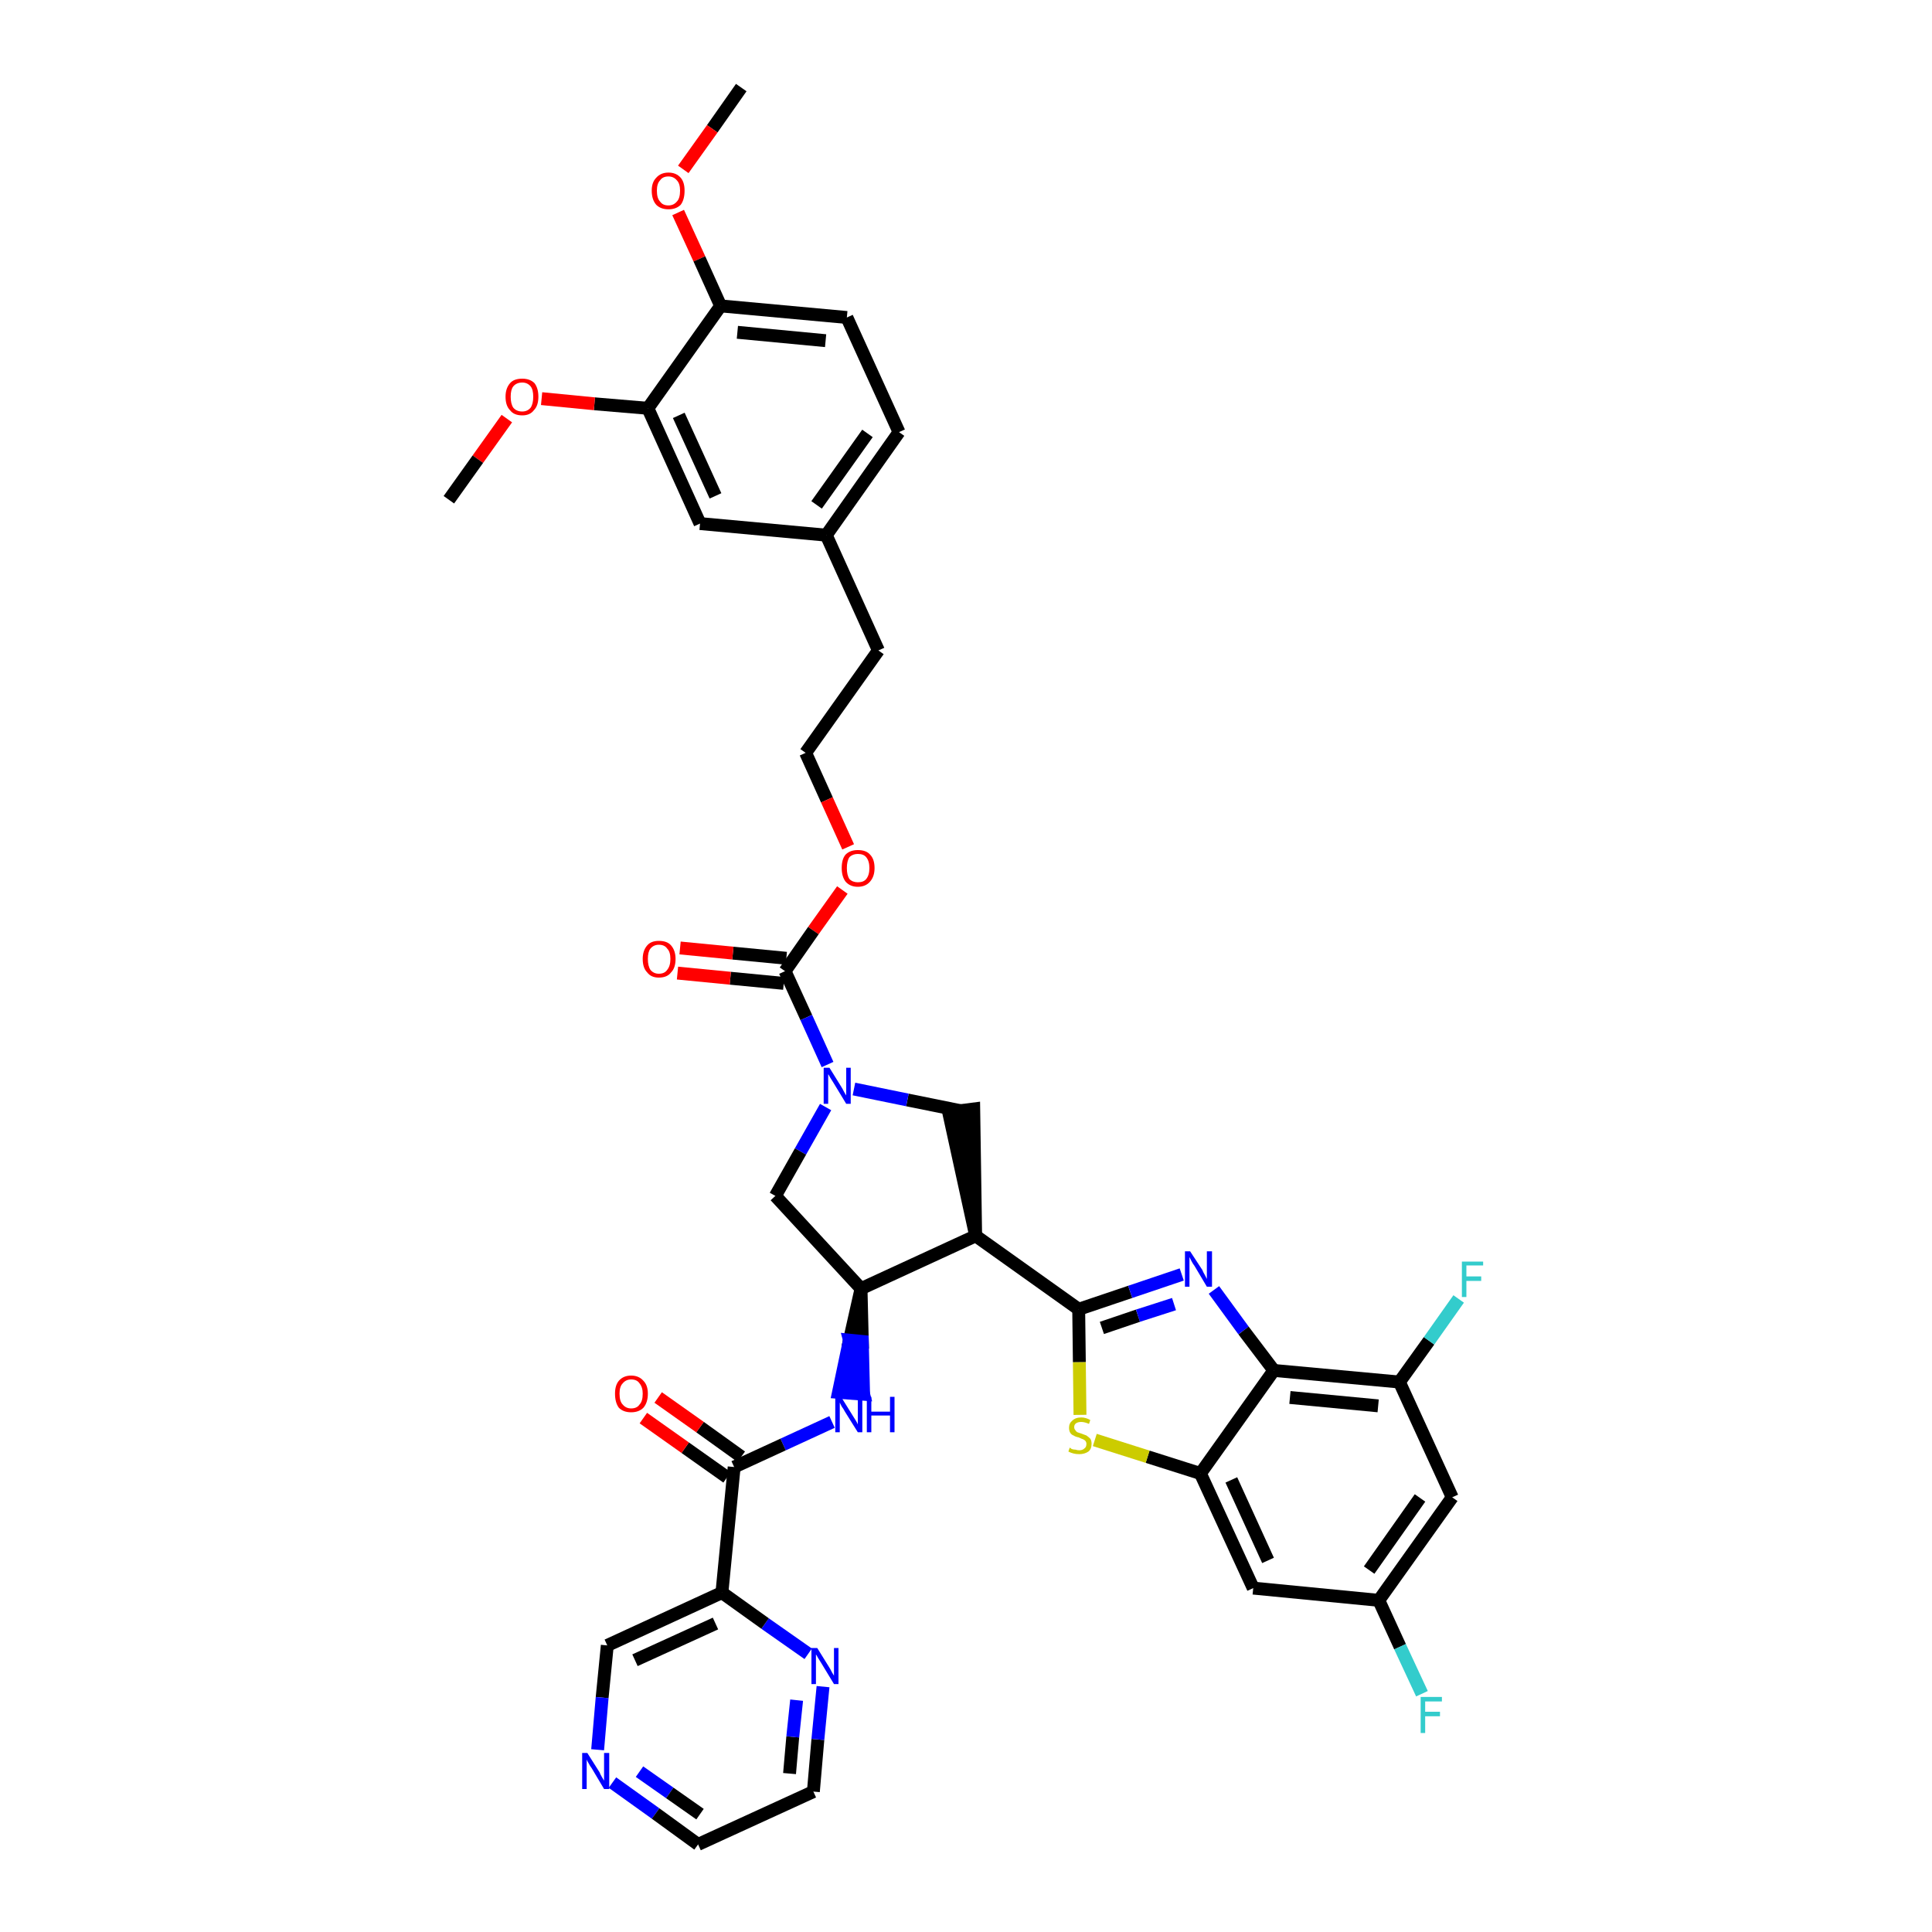<?xml version='1.0' encoding='iso-8859-1'?>
<svg version='1.1' baseProfile='full'
              xmlns='http://www.w3.org/2000/svg'
                      xmlns:rdkit='http://www.rdkit.org/xml'
                      xmlns:xlink='http://www.w3.org/1999/xlink'
                  xml:space='preserve'
width='300px' height='300px' viewBox='0 0 300 300'>
<!-- END OF HEADER -->
<path class='bond-0 atom-0 atom-1' d='M 115.1,13.6 L 110.6,20.0' style='fill:none;fill-rule:evenodd;stroke:#000000;stroke-width:2.0px;stroke-linecap:butt;stroke-linejoin:miter;stroke-opacity:1' />
<path class='bond-0 atom-0 atom-1' d='M 110.6,20.0 L 106.1,26.3' style='fill:none;fill-rule:evenodd;stroke:#FF0000;stroke-width:2.0px;stroke-linecap:butt;stroke-linejoin:miter;stroke-opacity:1' />
<path class='bond-1 atom-1 atom-2' d='M 105.3,33.0 L 108.6,40.2' style='fill:none;fill-rule:evenodd;stroke:#FF0000;stroke-width:2.0px;stroke-linecap:butt;stroke-linejoin:miter;stroke-opacity:1' />
<path class='bond-1 atom-1 atom-2' d='M 108.6,40.2 L 111.9,47.5' style='fill:none;fill-rule:evenodd;stroke:#000000;stroke-width:2.0px;stroke-linecap:butt;stroke-linejoin:miter;stroke-opacity:1' />
<path class='bond-2 atom-2 atom-3' d='M 111.9,47.5 L 131.5,49.3' style='fill:none;fill-rule:evenodd;stroke:#000000;stroke-width:2.0px;stroke-linecap:butt;stroke-linejoin:miter;stroke-opacity:1' />
<path class='bond-2 atom-2 atom-3' d='M 114.5,51.6 L 128.2,52.9' style='fill:none;fill-rule:evenodd;stroke:#000000;stroke-width:2.0px;stroke-linecap:butt;stroke-linejoin:miter;stroke-opacity:1' />
<path class='bond-39 atom-37 atom-2' d='M 100.6,63.4 L 111.9,47.5' style='fill:none;fill-rule:evenodd;stroke:#000000;stroke-width:2.0px;stroke-linecap:butt;stroke-linejoin:miter;stroke-opacity:1' />
<path class='bond-3 atom-3 atom-4' d='M 131.5,49.3 L 139.6,67.1' style='fill:none;fill-rule:evenodd;stroke:#000000;stroke-width:2.0px;stroke-linecap:butt;stroke-linejoin:miter;stroke-opacity:1' />
<path class='bond-4 atom-4 atom-5' d='M 139.6,67.1 L 128.3,83.1' style='fill:none;fill-rule:evenodd;stroke:#000000;stroke-width:2.0px;stroke-linecap:butt;stroke-linejoin:miter;stroke-opacity:1' />
<path class='bond-4 atom-4 atom-5' d='M 134.7,67.3 L 126.8,78.4' style='fill:none;fill-rule:evenodd;stroke:#000000;stroke-width:2.0px;stroke-linecap:butt;stroke-linejoin:miter;stroke-opacity:1' />
<path class='bond-5 atom-5 atom-6' d='M 128.3,83.1 L 136.4,101.0' style='fill:none;fill-rule:evenodd;stroke:#000000;stroke-width:2.0px;stroke-linecap:butt;stroke-linejoin:miter;stroke-opacity:1' />
<path class='bond-35 atom-5 atom-36' d='M 128.3,83.1 L 108.7,81.3' style='fill:none;fill-rule:evenodd;stroke:#000000;stroke-width:2.0px;stroke-linecap:butt;stroke-linejoin:miter;stroke-opacity:1' />
<path class='bond-6 atom-6 atom-7' d='M 136.4,101.0 L 125.1,116.9' style='fill:none;fill-rule:evenodd;stroke:#000000;stroke-width:2.0px;stroke-linecap:butt;stroke-linejoin:miter;stroke-opacity:1' />
<path class='bond-7 atom-7 atom-8' d='M 125.1,116.9 L 128.4,124.2' style='fill:none;fill-rule:evenodd;stroke:#000000;stroke-width:2.0px;stroke-linecap:butt;stroke-linejoin:miter;stroke-opacity:1' />
<path class='bond-7 atom-7 atom-8' d='M 128.4,124.2 L 131.7,131.5' style='fill:none;fill-rule:evenodd;stroke:#FF0000;stroke-width:2.0px;stroke-linecap:butt;stroke-linejoin:miter;stroke-opacity:1' />
<path class='bond-8 atom-8 atom-9' d='M 130.8,138.2 L 126.3,144.5' style='fill:none;fill-rule:evenodd;stroke:#FF0000;stroke-width:2.0px;stroke-linecap:butt;stroke-linejoin:miter;stroke-opacity:1' />
<path class='bond-8 atom-8 atom-9' d='M 126.3,144.5 L 121.9,150.8' style='fill:none;fill-rule:evenodd;stroke:#000000;stroke-width:2.0px;stroke-linecap:butt;stroke-linejoin:miter;stroke-opacity:1' />
<path class='bond-9 atom-9 atom-10' d='M 122.1,148.8 L 113.8,148.0' style='fill:none;fill-rule:evenodd;stroke:#000000;stroke-width:2.0px;stroke-linecap:butt;stroke-linejoin:miter;stroke-opacity:1' />
<path class='bond-9 atom-9 atom-10' d='M 113.8,148.0 L 105.6,147.2' style='fill:none;fill-rule:evenodd;stroke:#FF0000;stroke-width:2.0px;stroke-linecap:butt;stroke-linejoin:miter;stroke-opacity:1' />
<path class='bond-9 atom-9 atom-10' d='M 121.7,152.7 L 113.4,151.9' style='fill:none;fill-rule:evenodd;stroke:#000000;stroke-width:2.0px;stroke-linecap:butt;stroke-linejoin:miter;stroke-opacity:1' />
<path class='bond-9 atom-9 atom-10' d='M 113.4,151.9 L 105.2,151.1' style='fill:none;fill-rule:evenodd;stroke:#FF0000;stroke-width:2.0px;stroke-linecap:butt;stroke-linejoin:miter;stroke-opacity:1' />
<path class='bond-10 atom-9 atom-11' d='M 121.9,150.8 L 125.2,158.0' style='fill:none;fill-rule:evenodd;stroke:#000000;stroke-width:2.0px;stroke-linecap:butt;stroke-linejoin:miter;stroke-opacity:1' />
<path class='bond-10 atom-9 atom-11' d='M 125.2,158.0 L 128.5,165.3' style='fill:none;fill-rule:evenodd;stroke:#0000FF;stroke-width:2.0px;stroke-linecap:butt;stroke-linejoin:miter;stroke-opacity:1' />
<path class='bond-11 atom-11 atom-12' d='M 128.2,171.9 L 124.3,178.8' style='fill:none;fill-rule:evenodd;stroke:#0000FF;stroke-width:2.0px;stroke-linecap:butt;stroke-linejoin:miter;stroke-opacity:1' />
<path class='bond-11 atom-11 atom-12' d='M 124.3,178.8 L 120.4,185.7' style='fill:none;fill-rule:evenodd;stroke:#000000;stroke-width:2.0px;stroke-linecap:butt;stroke-linejoin:miter;stroke-opacity:1' />
<path class='bond-40 atom-35 atom-11' d='M 149.3,172.5 L 140.9,170.8' style='fill:none;fill-rule:evenodd;stroke:#000000;stroke-width:2.0px;stroke-linecap:butt;stroke-linejoin:miter;stroke-opacity:1' />
<path class='bond-40 atom-35 atom-11' d='M 140.9,170.8 L 132.6,169.1' style='fill:none;fill-rule:evenodd;stroke:#0000FF;stroke-width:2.0px;stroke-linecap:butt;stroke-linejoin:miter;stroke-opacity:1' />
<path class='bond-12 atom-12 atom-13' d='M 120.4,185.7 L 133.7,200.1' style='fill:none;fill-rule:evenodd;stroke:#000000;stroke-width:2.0px;stroke-linecap:butt;stroke-linejoin:miter;stroke-opacity:1' />
<path class='bond-13 atom-13 atom-14' d='M 133.7,200.1 L 131.9,208.1 L 133.9,208.3 Z' style='fill:#000000;fill-rule:evenodd;fill-opacity:1;stroke:#000000;stroke-width:2.0px;stroke-linecap:butt;stroke-linejoin:miter;stroke-opacity:1;' />
<path class='bond-13 atom-13 atom-14' d='M 131.9,208.1 L 134.1,216.5 L 130.2,216.2 Z' style='fill:#0000FF;fill-rule:evenodd;fill-opacity:1;stroke:#0000FF;stroke-width:2.0px;stroke-linecap:butt;stroke-linejoin:miter;stroke-opacity:1;' />
<path class='bond-13 atom-13 atom-14' d='M 131.9,208.1 L 133.9,208.3 L 134.1,216.5 Z' style='fill:#0000FF;fill-rule:evenodd;fill-opacity:1;stroke:#0000FF;stroke-width:2.0px;stroke-linecap:butt;stroke-linejoin:miter;stroke-opacity:1;' />
<path class='bond-22 atom-13 atom-23' d='M 133.7,200.1 L 151.5,191.9' style='fill:none;fill-rule:evenodd;stroke:#000000;stroke-width:2.0px;stroke-linecap:butt;stroke-linejoin:miter;stroke-opacity:1' />
<path class='bond-14 atom-14 atom-15' d='M 129.2,220.8 L 121.6,224.3' style='fill:none;fill-rule:evenodd;stroke:#0000FF;stroke-width:2.0px;stroke-linecap:butt;stroke-linejoin:miter;stroke-opacity:1' />
<path class='bond-14 atom-14 atom-15' d='M 121.6,224.3 L 114.0,227.8' style='fill:none;fill-rule:evenodd;stroke:#000000;stroke-width:2.0px;stroke-linecap:butt;stroke-linejoin:miter;stroke-opacity:1' />
<path class='bond-15 atom-15 atom-16' d='M 115.1,226.2 L 108.7,221.6' style='fill:none;fill-rule:evenodd;stroke:#000000;stroke-width:2.0px;stroke-linecap:butt;stroke-linejoin:miter;stroke-opacity:1' />
<path class='bond-15 atom-15 atom-16' d='M 108.7,221.6 L 102.2,217.0' style='fill:none;fill-rule:evenodd;stroke:#FF0000;stroke-width:2.0px;stroke-linecap:butt;stroke-linejoin:miter;stroke-opacity:1' />
<path class='bond-15 atom-15 atom-16' d='M 112.9,229.4 L 106.4,224.8' style='fill:none;fill-rule:evenodd;stroke:#000000;stroke-width:2.0px;stroke-linecap:butt;stroke-linejoin:miter;stroke-opacity:1' />
<path class='bond-15 atom-15 atom-16' d='M 106.4,224.8 L 99.9,220.2' style='fill:none;fill-rule:evenodd;stroke:#FF0000;stroke-width:2.0px;stroke-linecap:butt;stroke-linejoin:miter;stroke-opacity:1' />
<path class='bond-16 atom-15 atom-17' d='M 114.0,227.8 L 112.1,247.3' style='fill:none;fill-rule:evenodd;stroke:#000000;stroke-width:2.0px;stroke-linecap:butt;stroke-linejoin:miter;stroke-opacity:1' />
<path class='bond-17 atom-17 atom-18' d='M 112.1,247.3 L 94.3,255.5' style='fill:none;fill-rule:evenodd;stroke:#000000;stroke-width:2.0px;stroke-linecap:butt;stroke-linejoin:miter;stroke-opacity:1' />
<path class='bond-17 atom-17 atom-18' d='M 111.1,252.1 L 98.6,257.8' style='fill:none;fill-rule:evenodd;stroke:#000000;stroke-width:2.0px;stroke-linecap:butt;stroke-linejoin:miter;stroke-opacity:1' />
<path class='bond-41 atom-22 atom-17' d='M 125.5,256.8 L 118.8,252.1' style='fill:none;fill-rule:evenodd;stroke:#0000FF;stroke-width:2.0px;stroke-linecap:butt;stroke-linejoin:miter;stroke-opacity:1' />
<path class='bond-41 atom-22 atom-17' d='M 118.8,252.1 L 112.1,247.3' style='fill:none;fill-rule:evenodd;stroke:#000000;stroke-width:2.0px;stroke-linecap:butt;stroke-linejoin:miter;stroke-opacity:1' />
<path class='bond-18 atom-18 atom-19' d='M 94.3,255.5 L 93.5,263.6' style='fill:none;fill-rule:evenodd;stroke:#000000;stroke-width:2.0px;stroke-linecap:butt;stroke-linejoin:miter;stroke-opacity:1' />
<path class='bond-18 atom-18 atom-19' d='M 93.5,263.6 L 92.8,271.7' style='fill:none;fill-rule:evenodd;stroke:#0000FF;stroke-width:2.0px;stroke-linecap:butt;stroke-linejoin:miter;stroke-opacity:1' />
<path class='bond-19 atom-19 atom-20' d='M 95.1,276.8 L 101.8,281.6' style='fill:none;fill-rule:evenodd;stroke:#0000FF;stroke-width:2.0px;stroke-linecap:butt;stroke-linejoin:miter;stroke-opacity:1' />
<path class='bond-19 atom-19 atom-20' d='M 101.8,281.6 L 108.4,286.4' style='fill:none;fill-rule:evenodd;stroke:#000000;stroke-width:2.0px;stroke-linecap:butt;stroke-linejoin:miter;stroke-opacity:1' />
<path class='bond-19 atom-19 atom-20' d='M 99.3,275.1 L 104.0,278.4' style='fill:none;fill-rule:evenodd;stroke:#0000FF;stroke-width:2.0px;stroke-linecap:butt;stroke-linejoin:miter;stroke-opacity:1' />
<path class='bond-19 atom-19 atom-20' d='M 104.0,278.4 L 108.7,281.7' style='fill:none;fill-rule:evenodd;stroke:#000000;stroke-width:2.0px;stroke-linecap:butt;stroke-linejoin:miter;stroke-opacity:1' />
<path class='bond-20 atom-20 atom-21' d='M 108.4,286.4 L 126.3,278.2' style='fill:none;fill-rule:evenodd;stroke:#000000;stroke-width:2.0px;stroke-linecap:butt;stroke-linejoin:miter;stroke-opacity:1' />
<path class='bond-21 atom-21 atom-22' d='M 126.3,278.2 L 127.0,270.1' style='fill:none;fill-rule:evenodd;stroke:#000000;stroke-width:2.0px;stroke-linecap:butt;stroke-linejoin:miter;stroke-opacity:1' />
<path class='bond-21 atom-21 atom-22' d='M 127.0,270.1 L 127.8,261.9' style='fill:none;fill-rule:evenodd;stroke:#0000FF;stroke-width:2.0px;stroke-linecap:butt;stroke-linejoin:miter;stroke-opacity:1' />
<path class='bond-21 atom-21 atom-22' d='M 122.6,275.4 L 123.1,269.7' style='fill:none;fill-rule:evenodd;stroke:#000000;stroke-width:2.0px;stroke-linecap:butt;stroke-linejoin:miter;stroke-opacity:1' />
<path class='bond-21 atom-21 atom-22' d='M 123.1,269.7 L 123.7,264.0' style='fill:none;fill-rule:evenodd;stroke:#0000FF;stroke-width:2.0px;stroke-linecap:butt;stroke-linejoin:miter;stroke-opacity:1' />
<path class='bond-23 atom-23 atom-24' d='M 151.5,191.9 L 167.5,203.3' style='fill:none;fill-rule:evenodd;stroke:#000000;stroke-width:2.0px;stroke-linecap:butt;stroke-linejoin:miter;stroke-opacity:1' />
<path class='bond-34 atom-23 atom-35' d='M 151.5,191.9 L 151.2,172.2 L 147.3,172.7 Z' style='fill:#000000;fill-rule:evenodd;fill-opacity:1;stroke:#000000;stroke-width:2.0px;stroke-linecap:butt;stroke-linejoin:miter;stroke-opacity:1;' />
<path class='bond-24 atom-24 atom-25' d='M 167.5,203.3 L 175.5,200.6' style='fill:none;fill-rule:evenodd;stroke:#000000;stroke-width:2.0px;stroke-linecap:butt;stroke-linejoin:miter;stroke-opacity:1' />
<path class='bond-24 atom-24 atom-25' d='M 175.5,200.6 L 183.5,197.9' style='fill:none;fill-rule:evenodd;stroke:#0000FF;stroke-width:2.0px;stroke-linecap:butt;stroke-linejoin:miter;stroke-opacity:1' />
<path class='bond-24 atom-24 atom-25' d='M 171.1,206.2 L 176.7,204.3' style='fill:none;fill-rule:evenodd;stroke:#000000;stroke-width:2.0px;stroke-linecap:butt;stroke-linejoin:miter;stroke-opacity:1' />
<path class='bond-24 atom-24 atom-25' d='M 176.7,204.3 L 182.3,202.5' style='fill:none;fill-rule:evenodd;stroke:#0000FF;stroke-width:2.0px;stroke-linecap:butt;stroke-linejoin:miter;stroke-opacity:1' />
<path class='bond-42 atom-34 atom-24' d='M 167.7,219.7 L 167.6,211.5' style='fill:none;fill-rule:evenodd;stroke:#CCCC00;stroke-width:2.0px;stroke-linecap:butt;stroke-linejoin:miter;stroke-opacity:1' />
<path class='bond-42 atom-34 atom-24' d='M 167.6,211.5 L 167.5,203.3' style='fill:none;fill-rule:evenodd;stroke:#000000;stroke-width:2.0px;stroke-linecap:butt;stroke-linejoin:miter;stroke-opacity:1' />
<path class='bond-25 atom-25 atom-26' d='M 188.5,200.3 L 193.1,206.6' style='fill:none;fill-rule:evenodd;stroke:#0000FF;stroke-width:2.0px;stroke-linecap:butt;stroke-linejoin:miter;stroke-opacity:1' />
<path class='bond-25 atom-25 atom-26' d='M 193.1,206.6 L 197.8,212.8' style='fill:none;fill-rule:evenodd;stroke:#000000;stroke-width:2.0px;stroke-linecap:butt;stroke-linejoin:miter;stroke-opacity:1' />
<path class='bond-26 atom-26 atom-27' d='M 197.8,212.8 L 217.3,214.6' style='fill:none;fill-rule:evenodd;stroke:#000000;stroke-width:2.0px;stroke-linecap:butt;stroke-linejoin:miter;stroke-opacity:1' />
<path class='bond-26 atom-26 atom-27' d='M 200.3,217.0 L 214.0,218.3' style='fill:none;fill-rule:evenodd;stroke:#000000;stroke-width:2.0px;stroke-linecap:butt;stroke-linejoin:miter;stroke-opacity:1' />
<path class='bond-43 atom-33 atom-26' d='M 186.4,228.8 L 197.8,212.8' style='fill:none;fill-rule:evenodd;stroke:#000000;stroke-width:2.0px;stroke-linecap:butt;stroke-linejoin:miter;stroke-opacity:1' />
<path class='bond-27 atom-27 atom-28' d='M 217.3,214.6 L 221.9,208.2' style='fill:none;fill-rule:evenodd;stroke:#000000;stroke-width:2.0px;stroke-linecap:butt;stroke-linejoin:miter;stroke-opacity:1' />
<path class='bond-27 atom-27 atom-28' d='M 221.9,208.2 L 226.5,201.7' style='fill:none;fill-rule:evenodd;stroke:#33CCCC;stroke-width:2.0px;stroke-linecap:butt;stroke-linejoin:miter;stroke-opacity:1' />
<path class='bond-28 atom-27 atom-29' d='M 217.3,214.6 L 225.5,232.5' style='fill:none;fill-rule:evenodd;stroke:#000000;stroke-width:2.0px;stroke-linecap:butt;stroke-linejoin:miter;stroke-opacity:1' />
<path class='bond-29 atom-29 atom-30' d='M 225.5,232.5 L 214.1,248.5' style='fill:none;fill-rule:evenodd;stroke:#000000;stroke-width:2.0px;stroke-linecap:butt;stroke-linejoin:miter;stroke-opacity:1' />
<path class='bond-29 atom-29 atom-30' d='M 220.5,232.6 L 212.6,243.8' style='fill:none;fill-rule:evenodd;stroke:#000000;stroke-width:2.0px;stroke-linecap:butt;stroke-linejoin:miter;stroke-opacity:1' />
<path class='bond-30 atom-30 atom-31' d='M 214.1,248.5 L 217.4,255.7' style='fill:none;fill-rule:evenodd;stroke:#000000;stroke-width:2.0px;stroke-linecap:butt;stroke-linejoin:miter;stroke-opacity:1' />
<path class='bond-30 atom-30 atom-31' d='M 217.4,255.7 L 220.8,263.0' style='fill:none;fill-rule:evenodd;stroke:#33CCCC;stroke-width:2.0px;stroke-linecap:butt;stroke-linejoin:miter;stroke-opacity:1' />
<path class='bond-31 atom-30 atom-32' d='M 214.1,248.5 L 194.6,246.6' style='fill:none;fill-rule:evenodd;stroke:#000000;stroke-width:2.0px;stroke-linecap:butt;stroke-linejoin:miter;stroke-opacity:1' />
<path class='bond-32 atom-32 atom-33' d='M 194.6,246.6 L 186.4,228.8' style='fill:none;fill-rule:evenodd;stroke:#000000;stroke-width:2.0px;stroke-linecap:butt;stroke-linejoin:miter;stroke-opacity:1' />
<path class='bond-32 atom-32 atom-33' d='M 196.9,242.3 L 191.2,229.8' style='fill:none;fill-rule:evenodd;stroke:#000000;stroke-width:2.0px;stroke-linecap:butt;stroke-linejoin:miter;stroke-opacity:1' />
<path class='bond-33 atom-33 atom-34' d='M 186.4,228.8 L 178.2,226.2' style='fill:none;fill-rule:evenodd;stroke:#000000;stroke-width:2.0px;stroke-linecap:butt;stroke-linejoin:miter;stroke-opacity:1' />
<path class='bond-33 atom-33 atom-34' d='M 178.2,226.2 L 170.0,223.6' style='fill:none;fill-rule:evenodd;stroke:#CCCC00;stroke-width:2.0px;stroke-linecap:butt;stroke-linejoin:miter;stroke-opacity:1' />
<path class='bond-36 atom-36 atom-37' d='M 108.7,81.3 L 100.6,63.4' style='fill:none;fill-rule:evenodd;stroke:#000000;stroke-width:2.0px;stroke-linecap:butt;stroke-linejoin:miter;stroke-opacity:1' />
<path class='bond-36 atom-36 atom-37' d='M 111.1,77.0 L 105.4,64.5' style='fill:none;fill-rule:evenodd;stroke:#000000;stroke-width:2.0px;stroke-linecap:butt;stroke-linejoin:miter;stroke-opacity:1' />
<path class='bond-37 atom-37 atom-38' d='M 100.6,63.4 L 92.3,62.7' style='fill:none;fill-rule:evenodd;stroke:#000000;stroke-width:2.0px;stroke-linecap:butt;stroke-linejoin:miter;stroke-opacity:1' />
<path class='bond-37 atom-37 atom-38' d='M 92.3,62.7 L 84.1,61.9' style='fill:none;fill-rule:evenodd;stroke:#FF0000;stroke-width:2.0px;stroke-linecap:butt;stroke-linejoin:miter;stroke-opacity:1' />
<path class='bond-38 atom-38 atom-39' d='M 78.7,65.0 L 74.2,71.3' style='fill:none;fill-rule:evenodd;stroke:#FF0000;stroke-width:2.0px;stroke-linecap:butt;stroke-linejoin:miter;stroke-opacity:1' />
<path class='bond-38 atom-38 atom-39' d='M 74.2,71.3 L 69.7,77.6' style='fill:none;fill-rule:evenodd;stroke:#000000;stroke-width:2.0px;stroke-linecap:butt;stroke-linejoin:miter;stroke-opacity:1' />
<path  class='atom-1' d='M 101.2 29.6
Q 101.2 28.3, 101.9 27.6
Q 102.6 26.8, 103.8 26.8
Q 105.0 26.8, 105.7 27.6
Q 106.3 28.3, 106.3 29.6
Q 106.3 31.0, 105.7 31.8
Q 105.0 32.5, 103.8 32.5
Q 102.6 32.5, 101.9 31.8
Q 101.2 31.0, 101.2 29.6
M 103.8 31.9
Q 104.6 31.9, 105.1 31.3
Q 105.6 30.8, 105.6 29.6
Q 105.6 28.5, 105.1 28.0
Q 104.6 27.4, 103.8 27.4
Q 102.9 27.4, 102.5 28.0
Q 102.0 28.5, 102.0 29.6
Q 102.0 30.8, 102.5 31.3
Q 102.9 31.9, 103.8 31.9
' fill='#FF0000'/>
<path  class='atom-8' d='M 130.7 134.8
Q 130.7 133.4, 131.3 132.7
Q 132.0 132.0, 133.2 132.0
Q 134.5 132.0, 135.1 132.7
Q 135.8 133.4, 135.8 134.8
Q 135.8 136.1, 135.1 136.9
Q 134.4 137.7, 133.2 137.7
Q 132.0 137.7, 131.3 136.9
Q 130.7 136.1, 130.7 134.8
M 133.2 137.0
Q 134.1 137.0, 134.5 136.5
Q 135.0 135.9, 135.0 134.8
Q 135.0 133.7, 134.5 133.1
Q 134.1 132.6, 133.2 132.6
Q 132.4 132.6, 131.9 133.1
Q 131.5 133.7, 131.5 134.8
Q 131.5 135.9, 131.9 136.5
Q 132.4 137.0, 133.2 137.0
' fill='#FF0000'/>
<path  class='atom-10' d='M 99.8 148.9
Q 99.8 147.6, 100.5 146.8
Q 101.1 146.1, 102.3 146.1
Q 103.6 146.1, 104.2 146.8
Q 104.9 147.6, 104.9 148.9
Q 104.9 150.3, 104.2 151.0
Q 103.6 151.8, 102.3 151.8
Q 101.1 151.8, 100.5 151.0
Q 99.8 150.3, 99.8 148.9
M 102.3 151.2
Q 103.2 151.2, 103.6 150.6
Q 104.1 150.0, 104.1 148.9
Q 104.1 147.8, 103.6 147.3
Q 103.2 146.7, 102.3 146.7
Q 101.5 146.7, 101.0 147.3
Q 100.6 147.8, 100.6 148.9
Q 100.6 150.0, 101.0 150.6
Q 101.5 151.2, 102.3 151.2
' fill='#FF0000'/>
<path  class='atom-11' d='M 128.8 165.8
L 130.6 168.7
Q 130.8 169.0, 131.1 169.6
Q 131.4 170.1, 131.4 170.1
L 131.4 165.8
L 132.1 165.8
L 132.1 171.4
L 131.4 171.4
L 129.4 168.1
Q 129.2 167.8, 128.9 167.3
Q 128.7 166.9, 128.6 166.8
L 128.6 171.4
L 127.9 171.4
L 127.9 165.8
L 128.8 165.8
' fill='#0000FF'/>
<path  class='atom-14' d='M 130.6 216.9
L 132.4 219.8
Q 132.6 220.1, 132.9 220.6
Q 133.2 221.1, 133.2 221.2
L 133.2 216.9
L 133.9 216.9
L 133.9 222.4
L 133.2 222.4
L 131.2 219.2
Q 131.0 218.8, 130.7 218.4
Q 130.5 218.0, 130.4 217.8
L 130.4 222.4
L 129.7 222.4
L 129.7 216.9
L 130.6 216.9
' fill='#0000FF'/>
<path  class='atom-14' d='M 134.6 216.9
L 135.3 216.9
L 135.3 219.2
L 138.2 219.2
L 138.2 216.9
L 138.9 216.9
L 138.9 222.4
L 138.2 222.4
L 138.2 219.8
L 135.3 219.8
L 135.3 222.4
L 134.6 222.4
L 134.6 216.9
' fill='#0000FF'/>
<path  class='atom-16' d='M 95.5 216.4
Q 95.5 215.1, 96.1 214.4
Q 96.8 213.6, 98.0 213.6
Q 99.2 213.6, 99.9 214.4
Q 100.6 215.1, 100.6 216.4
Q 100.6 217.8, 99.9 218.6
Q 99.2 219.3, 98.0 219.3
Q 96.8 219.3, 96.1 218.6
Q 95.5 217.8, 95.5 216.4
M 98.0 218.7
Q 98.9 218.7, 99.3 218.1
Q 99.8 217.6, 99.8 216.4
Q 99.8 215.4, 99.3 214.8
Q 98.9 214.2, 98.0 214.2
Q 97.2 214.2, 96.7 214.8
Q 96.2 215.3, 96.2 216.4
Q 96.2 217.6, 96.7 218.1
Q 97.2 218.7, 98.0 218.7
' fill='#FF0000'/>
<path  class='atom-19' d='M 91.2 272.2
L 93.1 275.2
Q 93.2 275.5, 93.5 276.0
Q 93.8 276.5, 93.8 276.5
L 93.8 272.2
L 94.6 272.2
L 94.6 277.8
L 93.8 277.8
L 91.9 274.6
Q 91.6 274.2, 91.4 273.8
Q 91.1 273.3, 91.1 273.2
L 91.1 277.8
L 90.4 277.8
L 90.4 272.2
L 91.2 272.2
' fill='#0000FF'/>
<path  class='atom-22' d='M 126.9 255.9
L 128.7 258.8
Q 128.9 259.1, 129.2 259.7
Q 129.5 260.2, 129.5 260.2
L 129.5 255.9
L 130.2 255.9
L 130.2 261.5
L 129.5 261.5
L 127.5 258.2
Q 127.3 257.9, 127.0 257.4
Q 126.8 257.0, 126.7 256.9
L 126.7 261.5
L 126.0 261.5
L 126.0 255.9
L 126.9 255.9
' fill='#0000FF'/>
<path  class='atom-25' d='M 184.8 194.3
L 186.7 197.2
Q 186.8 197.5, 187.1 198.0
Q 187.4 198.6, 187.4 198.6
L 187.4 194.3
L 188.2 194.3
L 188.2 199.8
L 187.4 199.8
L 185.5 196.6
Q 185.2 196.2, 185.0 195.8
Q 184.8 195.4, 184.7 195.2
L 184.7 199.8
L 184.0 199.8
L 184.0 194.3
L 184.8 194.3
' fill='#0000FF'/>
<path  class='atom-28' d='M 227.0 195.9
L 230.3 195.9
L 230.3 196.5
L 227.7 196.5
L 227.7 198.2
L 230.0 198.2
L 230.0 198.9
L 227.7 198.9
L 227.7 201.4
L 227.0 201.4
L 227.0 195.9
' fill='#33CCCC'/>
<path  class='atom-31' d='M 220.6 263.5
L 223.9 263.5
L 223.9 264.2
L 221.3 264.2
L 221.3 265.8
L 223.6 265.8
L 223.6 266.5
L 221.3 266.5
L 221.3 269.1
L 220.6 269.1
L 220.6 263.5
' fill='#33CCCC'/>
<path  class='atom-34' d='M 166.1 224.8
Q 166.2 224.8, 166.4 225.0
Q 166.7 225.1, 167.0 225.1
Q 167.3 225.2, 167.6 225.2
Q 168.1 225.2, 168.4 224.9
Q 168.7 224.7, 168.7 224.2
Q 168.7 223.9, 168.5 223.7
Q 168.4 223.6, 168.2 223.5
Q 167.9 223.4, 167.5 223.2
Q 167.0 223.1, 166.7 222.9
Q 166.4 222.8, 166.2 222.5
Q 166.0 222.2, 166.0 221.7
Q 166.0 221.0, 166.5 220.6
Q 167.0 220.1, 167.9 220.1
Q 168.6 220.1, 169.3 220.5
L 169.1 221.1
Q 168.4 220.8, 167.9 220.8
Q 167.4 220.8, 167.1 221.0
Q 166.8 221.2, 166.8 221.6
Q 166.8 221.9, 167.0 222.1
Q 167.1 222.3, 167.3 222.4
Q 167.6 222.5, 167.9 222.6
Q 168.4 222.8, 168.7 222.9
Q 169.0 223.1, 169.3 223.4
Q 169.5 223.7, 169.5 224.2
Q 169.5 225.0, 169.0 225.4
Q 168.4 225.8, 167.6 225.8
Q 167.1 225.8, 166.7 225.7
Q 166.3 225.6, 165.9 225.4
L 166.1 224.8
' fill='#CCCC00'/>
<path  class='atom-38' d='M 78.5 61.6
Q 78.5 60.3, 79.2 59.5
Q 79.8 58.8, 81.1 58.8
Q 82.3 58.8, 83.0 59.5
Q 83.6 60.3, 83.6 61.6
Q 83.6 63.0, 82.9 63.7
Q 82.3 64.5, 81.1 64.5
Q 79.8 64.5, 79.2 63.7
Q 78.5 63.0, 78.5 61.6
M 81.1 63.9
Q 81.9 63.9, 82.4 63.3
Q 82.8 62.7, 82.8 61.6
Q 82.8 60.5, 82.4 60.0
Q 81.9 59.4, 81.1 59.4
Q 80.2 59.4, 79.7 60.0
Q 79.3 60.5, 79.3 61.6
Q 79.3 62.7, 79.7 63.3
Q 80.2 63.9, 81.1 63.9
' fill='#FF0000'/>
</svg>
